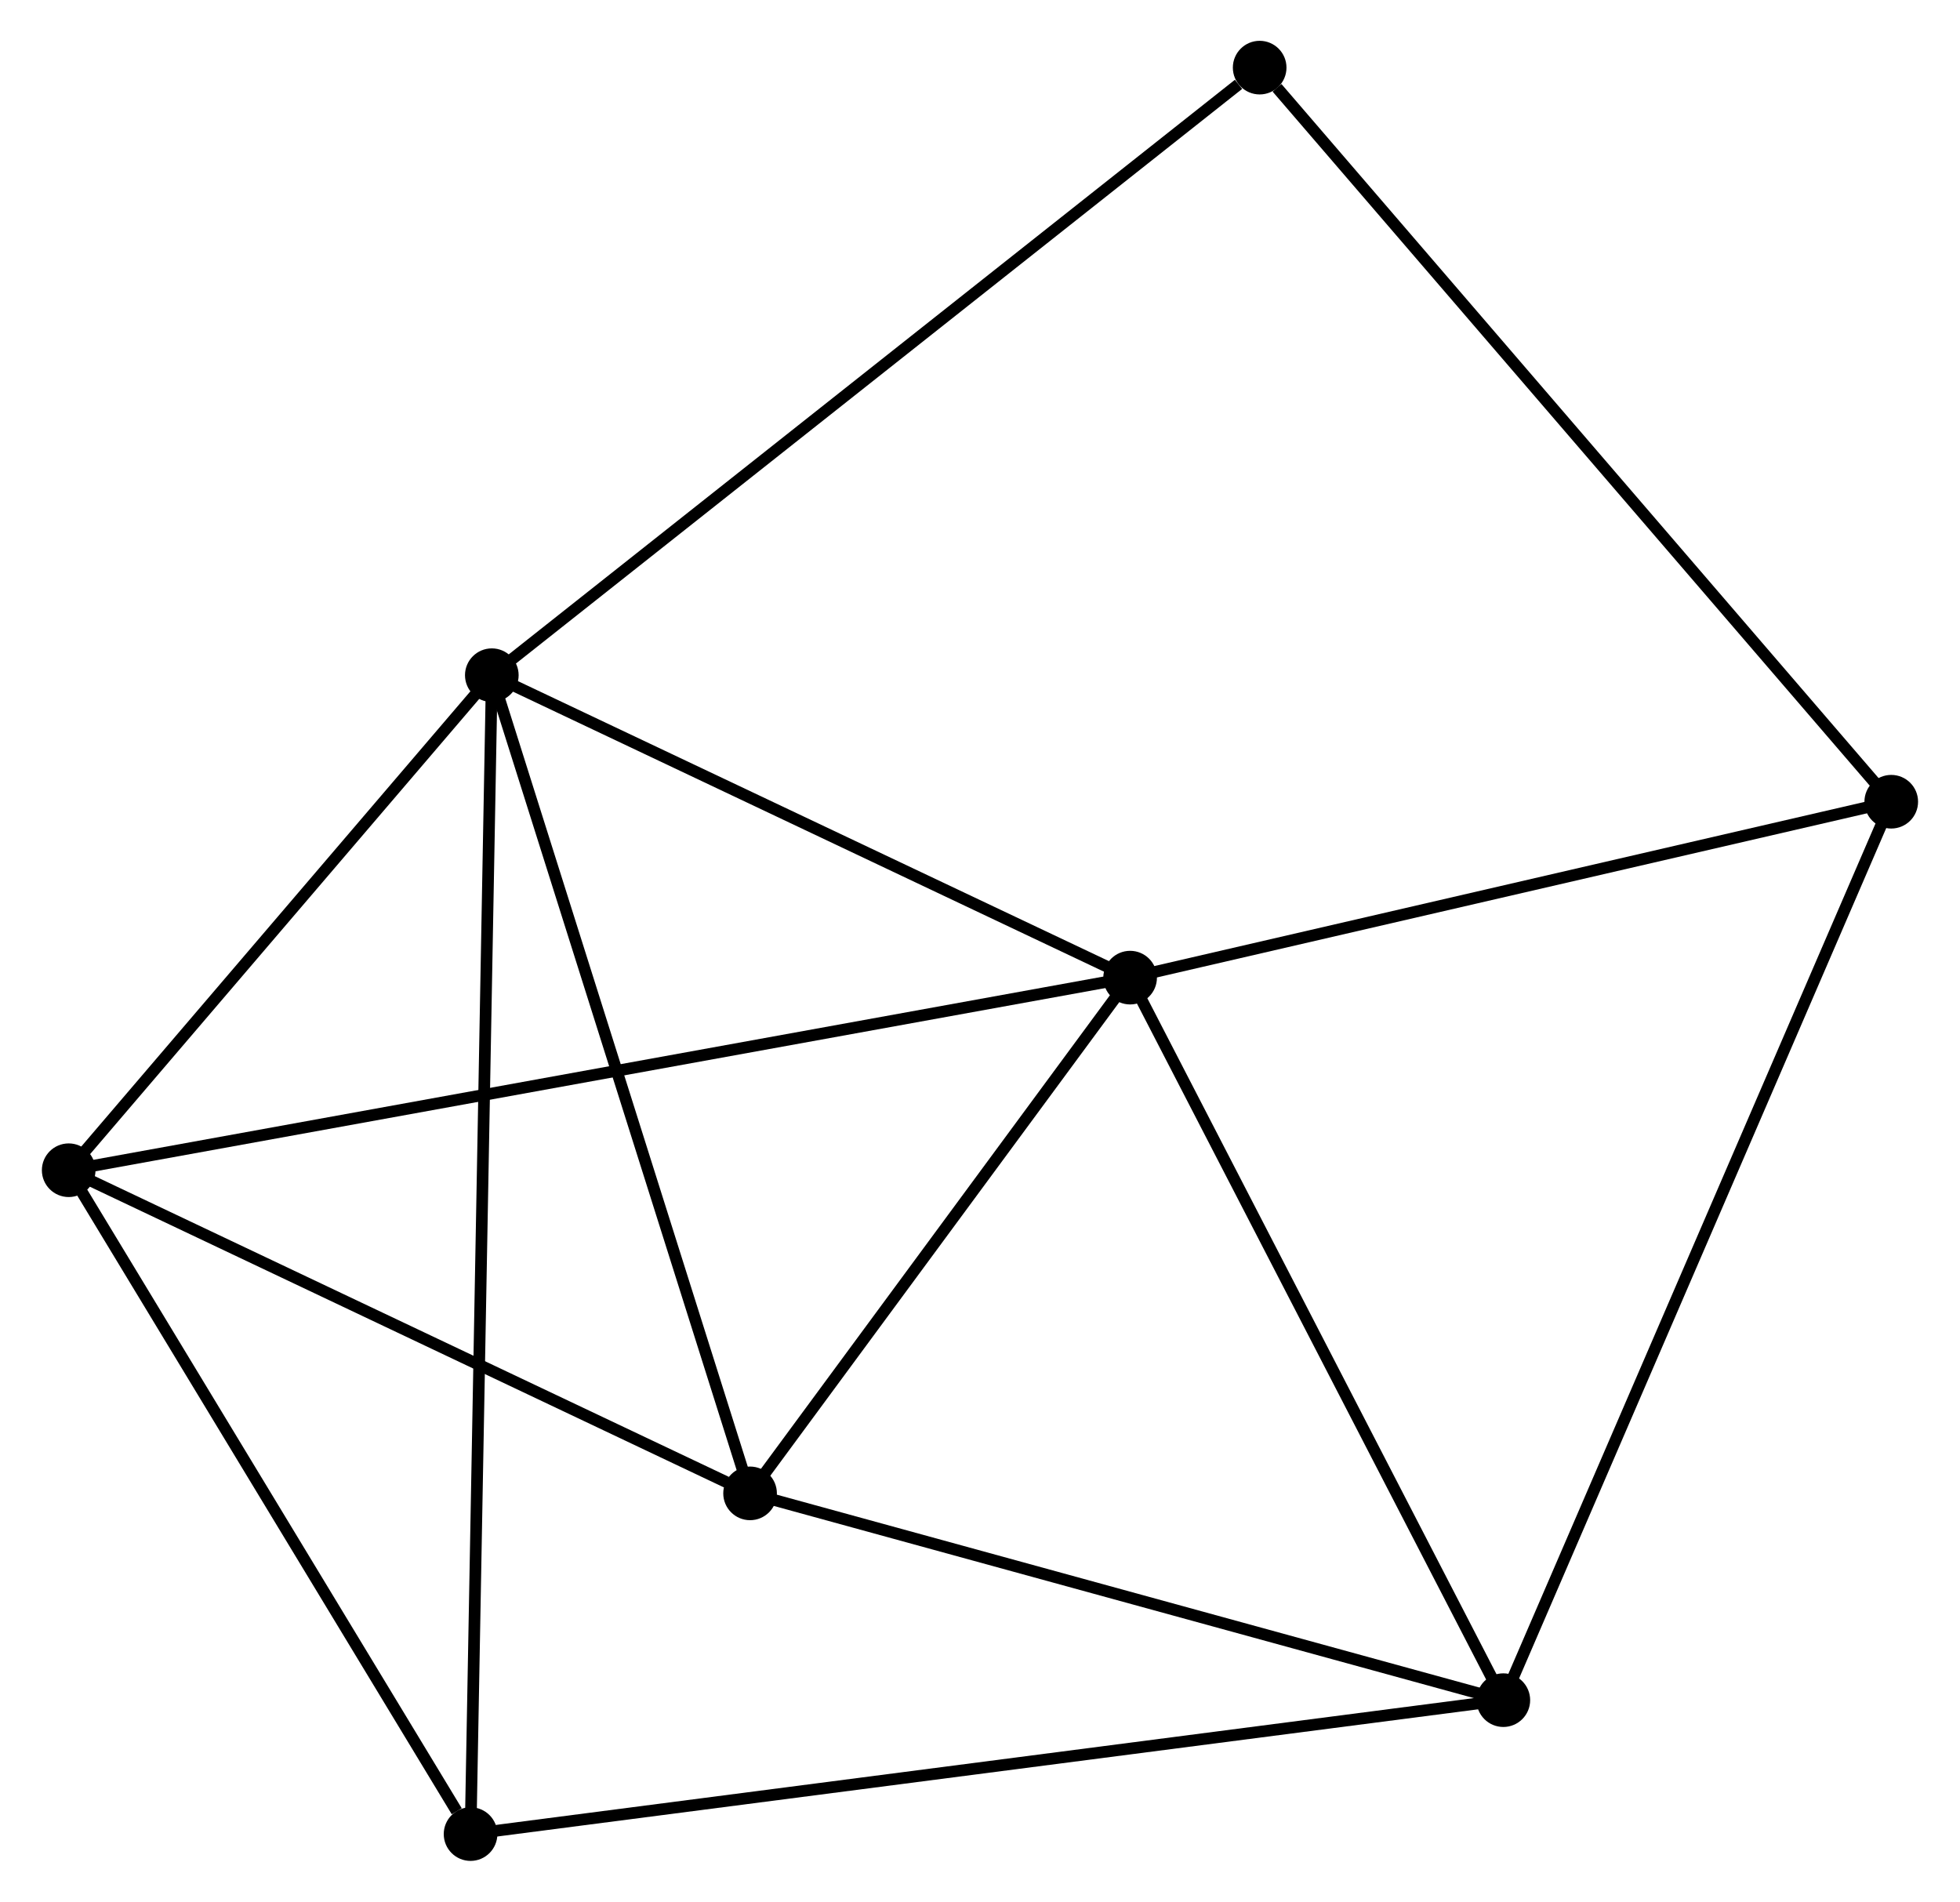 <?xml version="1.0" encoding="UTF-8" standalone="no"?>
<!DOCTYPE svg PUBLIC "-//W3C//DTD SVG 1.1//EN"
 "http://www.w3.org/Graphics/SVG/1.1/DTD/svg11.dtd">
<!-- Generated by graphviz version 2.36.0 (20140111.2315)
 -->
<!-- Title: %3 Pages: 1 -->
<svg width="168pt" height="163pt"
 viewBox="0.00 0.00 167.92 163.10" xmlns="http://www.w3.org/2000/svg" xmlns:xlink="http://www.w3.org/1999/xlink">
<g id="graph0" class="graph" transform="scale(1 1) rotate(0) translate(4 159.103)">
<title>%3</title>
<!-- 0 -->
<g id="node1" class="node"><title>0</title>
<ellipse fill="black" stroke="black" cx="38.09" cy="-101.194" rx="1.8" ry="1.8"/>
</g>
<!-- 1 -->
<g id="node2" class="node"><title>1</title>
<ellipse fill="black" stroke="black" cx="92.836" cy="-75.255" rx="1.8" ry="1.8"/>
</g>
<!-- 0&#45;&#45;1 -->
<g id="edge1" class="edge"><title>0&#45;&#45;1</title>
<path fill="none" stroke="black" d="M39.912,-100.331C48.224,-96.392 82.51,-80.147 90.951,-76.148"/>
</g>
<!-- 3 -->
<g id="node3" class="node"><title>3</title>
<ellipse fill="black" stroke="black" cx="1.8" cy="-58.737" rx="1.8" ry="1.8"/>
</g>
<!-- 0&#45;&#45;3 -->
<g id="edge2" class="edge"><title>0&#45;&#45;3</title>
<path fill="none" stroke="black" d="M36.883,-99.781C31.373,-93.335 8.645,-66.745 3.049,-60.199"/>
</g>
<!-- 4 -->
<g id="node4" class="node"><title>4</title>
<ellipse fill="black" stroke="black" cx="60.24" cy="-31.022" rx="1.8" ry="1.8"/>
</g>
<!-- 0&#45;&#45;4 -->
<g id="edge3" class="edge"><title>0&#45;&#45;4</title>
<path fill="none" stroke="black" d="M38.638,-99.459C41.676,-89.835 56.438,-43.069 59.631,-32.954"/>
</g>
<!-- 5 -->
<g id="node5" class="node"><title>5</title>
<ellipse fill="black" stroke="black" cx="36.267" cy="-1.8" rx="1.8" ry="1.8"/>
</g>
<!-- 0&#45;&#45;5 -->
<g id="edge4" class="edge"><title>0&#45;&#45;5</title>
<path fill="none" stroke="black" d="M38.052,-99.118C37.815,-86.183 36.541,-16.766 36.305,-3.865"/>
</g>
<!-- 7 -->
<g id="node6" class="node"><title>7</title>
<ellipse fill="black" stroke="black" cx="103.946" cy="-153.303" rx="1.8" ry="1.8"/>
</g>
<!-- 0&#45;&#45;7 -->
<g id="edge5" class="edge"><title>0&#45;&#45;7</title>
<path fill="none" stroke="black" d="M39.718,-102.482C48.75,-109.629 92.64,-144.357 102.133,-151.869"/>
</g>
<!-- 1&#45;&#45;3 -->
<g id="edge7" class="edge"><title>1&#45;&#45;3</title>
<path fill="none" stroke="black" d="M90.934,-74.91C79.087,-72.76 15.508,-61.224 3.691,-59.08"/>
</g>
<!-- 1&#45;&#45;4 -->
<g id="edge8" class="edge"><title>1&#45;&#45;4</title>
<path fill="none" stroke="black" d="M91.751,-73.783C86.802,-67.067 66.388,-39.365 61.362,-32.545"/>
</g>
<!-- 2 -->
<g id="node7" class="node"><title>2</title>
<ellipse fill="black" stroke="black" cx="124.845" cy="-13.287" rx="1.8" ry="1.8"/>
</g>
<!-- 1&#45;&#45;2 -->
<g id="edge6" class="edge"><title>1&#45;&#45;2</title>
<path fill="none" stroke="black" d="M93.759,-73.467C98.433,-64.418 119.44,-23.752 123.979,-14.965"/>
</g>
<!-- 6 -->
<g id="node8" class="node"><title>6</title>
<ellipse fill="black" stroke="black" cx="158.115" cy="-90.342" rx="1.8" ry="1.8"/>
</g>
<!-- 1&#45;&#45;6 -->
<g id="edge9" class="edge"><title>1&#45;&#45;6</title>
<path fill="none" stroke="black" d="M94.719,-75.69C104.252,-77.893 147.091,-87.794 156.348,-89.934"/>
</g>
<!-- 3&#45;&#45;4 -->
<g id="edge13" class="edge"><title>3&#45;&#45;4</title>
<path fill="none" stroke="black" d="M3.744,-57.815C12.617,-53.607 49.217,-36.25 58.229,-31.976"/>
</g>
<!-- 3&#45;&#45;5 -->
<g id="edge14" class="edge"><title>3&#45;&#45;5</title>
<path fill="none" stroke="black" d="M2.947,-56.843C8.18,-48.198 29.766,-12.54 35.081,-3.76"/>
</g>
<!-- 2&#45;&#45;4 -->
<g id="edge10" class="edge"><title>2&#45;&#45;4</title>
<path fill="none" stroke="black" d="M122.982,-13.799C113.547,-16.389 71.151,-28.027 61.989,-30.542"/>
</g>
<!-- 2&#45;&#45;5 -->
<g id="edge11" class="edge"><title>2&#45;&#45;5</title>
<path fill="none" stroke="black" d="M122.995,-13.047C111.468,-11.553 49.605,-3.53 38.107,-2.039"/>
</g>
<!-- 2&#45;&#45;6 -->
<g id="edge12" class="edge"><title>2&#45;&#45;6</title>
<path fill="none" stroke="black" d="M125.668,-15.192C130.271,-25.853 152.794,-78.018 157.322,-88.504"/>
</g>
<!-- 6&#45;&#45;7 -->
<g id="edge15" class="edge"><title>6&#45;&#45;7</title>
<path fill="none" stroke="black" d="M156.776,-91.898C149.347,-100.534 113.245,-142.494 105.437,-151.57"/>
</g>
</g>
</svg>
